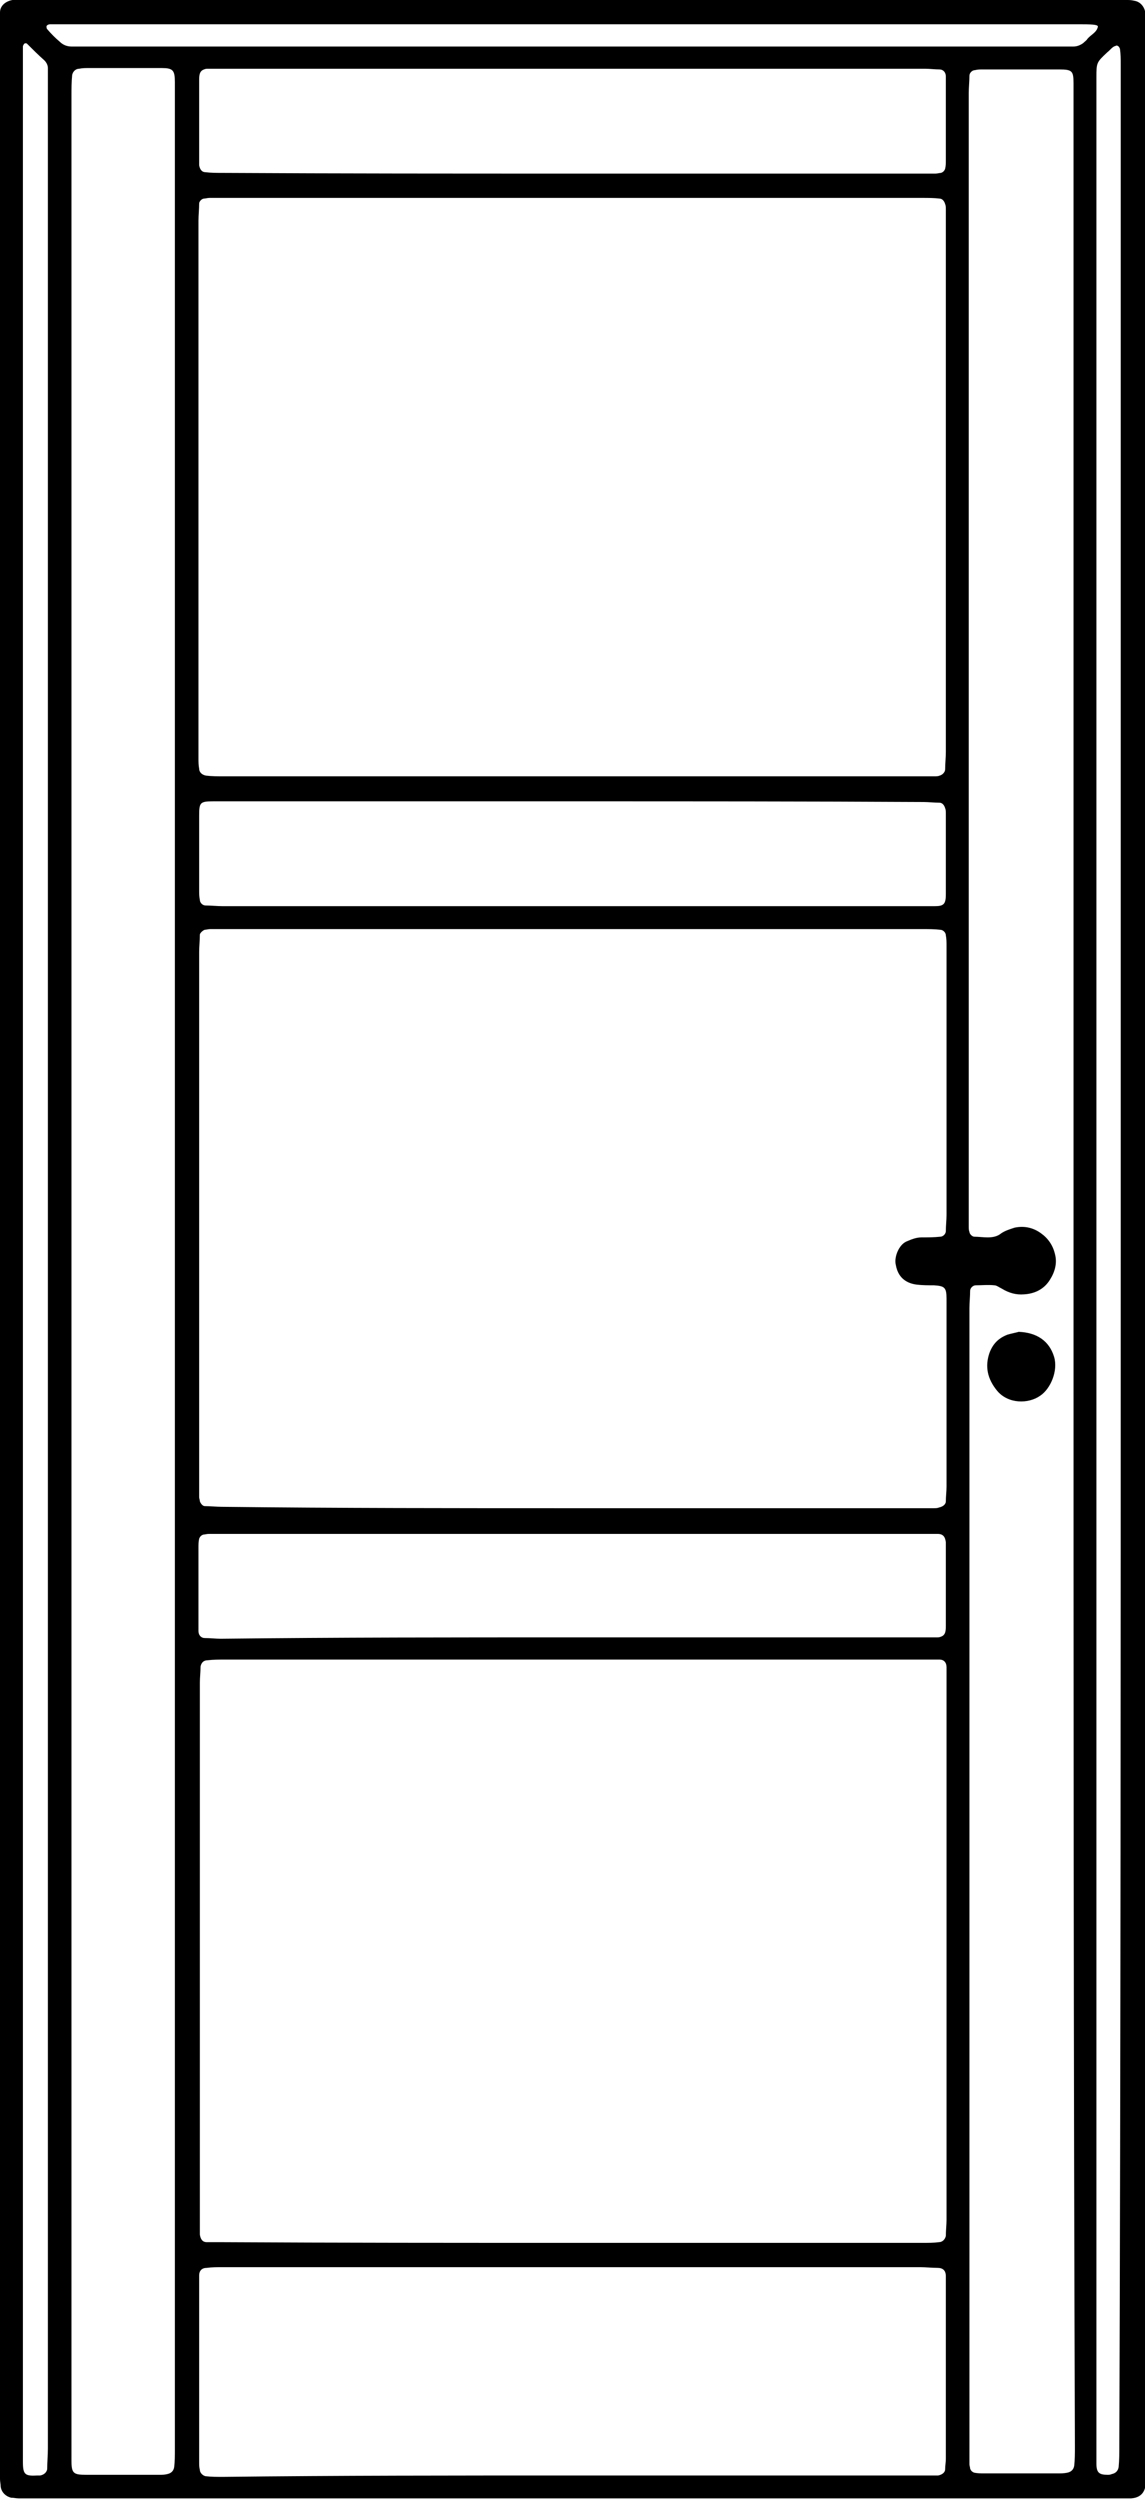 <?xml version="1.0" encoding="utf-8"?>
<!-- Generator: Adobe Illustrator 25.0.0, SVG Export Plug-In . SVG Version: 6.00 Build 0)  -->
<svg version="1.1" id="Layer_1" xmlns="http://www.w3.org/2000/svg" xmlns:xlink="http://www.w3.org/1999/xlink" x="0px" y="0px"
	 viewBox="0 0 165 360" style="enable-background:new 0 0 165 360;" xml:space="preserve">
<g>
	<path d="M0,179.8C0,121.4,0,63,0,4.6c0-0.9,0-1.8,0-2.8c0-0.9,0.7-1.6,1.8-1.8C2.1,0,2.4,0,2.7,0c0.6,0,1.3,0,1.9,0
		c51.9,0,103.9,0,155.8,0c0.6,0,1.3,0,1.9,0c0.4,0,0.7,0,1.1,0.1c0.8,0.1,1.4,0.7,1.6,1.5c0.1,0.3,0.1,0.6,0.1,0.8
		c0,0.7,0,1.4,0,2.1c0,117,0,234,0,350.9c0,0.8,0,1.6,0,2.3c-0.1,1.3-0.8,2-2.1,2.1c-0.4,0-0.7,0-1.1,0c-0.6,0-1.1,0-1.7,0
		c-51.7,0-103.5,0-155.2,0c-0.8,0-1.6,0-2.3,0c-0.4,0-0.7-0.1-1.1-0.1c-0.8-0.2-1.4-0.8-1.5-1.6c0-0.4-0.1-0.7-0.1-1.1
		c0-0.8,0-1.6,0-2.3C0,296.5,0,238.2,0,179.8z M82.4,323c16.9,0,33.7,0,50.6,0c0.8,0,1.6,0,2.3-0.1c0.5,0,0.9-0.4,1-0.9
		c0-0.8,0.1-1.6,0.1-2.3c0-24.3,0-48.5,0-72.8c0-1.8,0-3.5,0-5.3c0-0.5,0-1,0-1.5c0-0.7-0.4-1.1-1-1.1c-0.7,0-1.4,0-2.1,0
		c-10.4,0-20.7,0-31.1,0c-23.3,0-46.6,0-69.8,0c-0.8,0-1.7,0-2.5,0.1c-0.6,0-0.9,0.4-1,0.9c0,0.8-0.1,1.6-0.1,2.3
		c0,25.8,0,51.6,0,77.4c0,0.5,0,1,0,1.5c0,0.2,0,0.4,0,0.6c0.1,0.7,0.4,1.1,1,1.1c0.8,0,1.6,0,2.3,0C48.8,323,65.6,323,82.4,323z
		 M82.5,28.5c-16.7,0-33.4,0-50.2,0c-0.7,0-1.4,0-2.1,0c-0.3,0-0.6,0.1-0.8,0.1c-0.3,0-0.7,0.4-0.7,0.7c0,0.8-0.1,1.7-0.1,2.5
		c0,24.3,0,48.7,0,73c0,1.5,0,3,0,4.4c0,0.5,0,1,0.1,1.5c0,0.5,0.4,0.9,1,1c0.8,0.1,1.7,0.1,2.5,0.1c33.5,0,67,0,100.5,0
		c0.6,0,1.3,0,1.9,0c0.3,0,0.6,0,0.8-0.1c0.4-0.1,0.8-0.5,0.8-0.9c0-0.8,0.1-1.7,0.1-2.5c0-25.5,0-50.9,0-76.4c0-0.6,0-1.1,0-1.7
		c0-0.3,0-0.6-0.1-0.8c-0.1-0.4-0.4-0.8-0.8-0.8c-0.8-0.1-1.7-0.1-2.5-0.1C116.1,28.5,99.3,28.5,82.5,28.5z M82.4,217.2
		c16.7,0,33.4,0,50.2,0c0.6,0,1.3,0,1.9,0c0.3,0,0.6,0,0.8-0.1c0.5-0.1,1-0.4,1-0.9c0-0.7,0.1-1.4,0.1-2.1c0-8.6,0-17.2,0-25.8
		c0-0.4,0-0.9,0-1.3c0-1.6-0.3-1.8-1.8-1.9c-0.8,0-1.7,0-2.5-0.1c-1.6-0.2-2.7-1.1-3-2.8c-0.3-1.1,0.4-2.9,1.5-3.4
		c0.7-0.3,1.4-0.6,2.2-0.6c0.9,0,1.8,0,2.7-0.1c0.4,0,0.8-0.4,0.8-0.8c0-0.8,0.1-1.6,0.1-2.3c0-10.8,0-21.6,0-32.4
		c0-2.1,0-4.2,0-6.4c0-0.5,0-1-0.1-1.5c0-0.4-0.4-0.8-0.8-0.8c-0.8-0.1-1.7-0.1-2.5-0.1c-33.6,0-67.2,0-100.8,0c-0.6,0-1.3,0-1.9,0
		c-0.3,0-0.6,0.1-0.8,0.1c-0.3,0.1-0.7,0.5-0.7,0.7c0,0.8-0.1,1.7-0.1,2.5c0,25.5,0,51.1,0,76.6c0,0.6,0,1.3,0,1.9
		c0,0.2,0.1,0.4,0.1,0.6c0.1,0.3,0.4,0.7,0.7,0.7c0.8,0,1.7,0.1,2.5,0.1C48.8,217.2,65.6,217.2,82.4,217.2z M10.3,183.2
		c0,56.3,0,112.6,0,168.9c0,0.8,0,1.6,0,2.3c0,1.8,0.3,2,2.1,2c3.5,0,7.1,0,10.6,0c0.4,0,0.7,0,1.1-0.1c0.5-0.1,0.9-0.4,1-1
		c0.1-0.8,0.1-1.7,0.1-2.5c0-113.2,0-226.3,0-339.5c0-0.5,0-1,0-1.5c0-1.7-0.3-2-1.9-2c-0.1,0-0.3,0-0.4,0c-3.4,0-6.8,0-10.2,0
		c-0.4,0-0.8,0-1.3,0.1c-0.5,0-0.9,0.4-1,0.9c-0.1,1-0.1,2-0.1,3C10.3,70.4,10.3,126.8,10.3,183.2z M154.7,183.4
		c0-56.4,0-112.7,0-169.1c0-0.8,0-1.6,0-2.3c0-1.8-0.2-2-2.1-2c-3.7,0-7.3,0-11,0c-0.4,0-0.7,0-1.1,0.1c-0.4,0-0.8,0.4-0.8,0.8
		c0,0.8-0.1,1.7-0.1,2.5c0,53.8,0,107.5,0,161.3c0,0.6,0,1.3,0,1.9c0,0.3,0,0.6,0.1,0.8c0,0.3,0.4,0.7,0.7,0.7
		c0.6,0,1.3,0.1,1.9,0.1c0.7,0,1.4-0.1,2-0.6c0.6-0.4,1.3-0.6,1.9-0.8c1.4-0.3,2.7,0,3.8,0.8c1,0.7,1.7,1.7,2,2.9
		c0.4,1.4,0,2.7-0.7,3.8c-0.8,1.3-2.1,2-3.7,2.1c-1.2,0.1-2.2-0.2-3.2-0.8c-0.4-0.2-0.8-0.5-1.1-0.5c-0.9-0.1-1.8,0-2.7,0
		c-0.4,0-0.8,0.4-0.8,0.8c0,0.8-0.1,1.7-0.1,2.5c0,54.8,0,109.6,0,164.4c0,0.7,0,1.4,0,2.1c0,0.2,0.1,0.4,0.1,0.6
		c0.1,0.3,0.3,0.5,0.6,0.6c0.5,0.1,1,0.1,1.5,0.1c3.5,0,7.1,0,10.6,0c0.4,0,0.8,0,1.3-0.1c0.5-0.1,0.9-0.4,1-1
		c0.1-0.9,0.1-1.8,0.1-2.7C154.7,296.3,154.7,239.9,154.7,183.4z M82.4,356.5c16.7,0,33.4,0,50.1,0c0.6,0,1.3,0,1.9,0
		c0.3,0,0.6,0,0.8,0c0.5-0.1,1-0.4,1-0.9c0-0.5,0.1-1,0.1-1.5c0-8.3,0-16.6,0-25c0-0.4,0-0.9,0-1.3c0-0.8-0.4-1.2-1.2-1.2
		c-0.8,0-1.7-0.1-2.5-0.1c-24.5,0-49.1,0-73.6,0c-9,0-17.9,0-26.9,0c-0.8,0-1.6,0-2.3,0.1c-0.7,0-1.1,0.4-1.1,1.1c0,0.4,0,0.7,0,1.1
		c0,8.6,0,17.2,0,25.8c0,0.4,0,0.7,0.1,1.1c0,0.4,0.4,0.8,0.8,0.9c0.8,0.1,1.7,0.1,2.5,0.1C48.8,356.5,65.6,356.5,82.4,356.5z
		 M82.5,235.8c16.8,0,33.6,0,50.4,0c0.7,0,1.4,0,2.1,0c0.2,0,0.4,0,0.6-0.1c0.3-0.1,0.5-0.3,0.6-0.6c0.1-0.3,0.1-0.7,0.1-1
		c0-3.8,0-7.6,0-11.4c0-0.2,0-0.4,0-0.6c-0.1-0.8-0.4-1.2-1.2-1.2c-0.7,0-1.4,0-2.1,0c-33.7,0-67.5,0-101.2,0c-0.6,0-1.1,0-1.7,0
		c-0.3,0-0.6,0.1-0.8,0.1c-0.3,0.1-0.5,0.3-0.6,0.6c-0.1,0.4-0.1,0.8-0.1,1.3c0,3.7,0,7.5,0,11.2c0,0.3,0,0.6,0,0.8
		c0,0.6,0.4,1,0.9,1c0.8,0,1.6,0.1,2.3,0.1C48.8,235.8,65.7,235.8,82.5,235.8z M82.5,25c16.7,0,33.4,0,50.2,0c0.7,0,1.4,0,2.1,0
		c0.3,0,0.6-0.1,0.8-0.1c0.3-0.1,0.5-0.3,0.6-0.6c0.1-0.4,0.1-0.8,0.1-1.3c0-3.7,0-7.5,0-11.2c0-0.3,0-0.6,0-0.8c0-0.6-0.4-1-0.9-1
		c-0.7,0-1.4-0.1-2.1-0.1c-33.9,0-67.7,0-101.6,0c-0.6,0-1.1,0-1.7,0c-0.2,0-0.4,0-0.6,0.1c-0.3,0.1-0.5,0.3-0.6,0.6
		c-0.1,0.3-0.1,0.7-0.1,1c0,3.9,0,7.8,0,11.6c0,0.2,0,0.4,0,0.6c0.1,0.6,0.4,1,0.9,1c0.8,0.1,1.7,0.1,2.5,0.1C49,25,65.8,25,82.5,25
		z M82.8,115.4c-16.7,0-33.4,0-50.2,0c-0.6,0-1.3,0-1.9,0c-1.9,0-2,0.2-2,2.1c0,3.6,0,7.2,0,10.8c0,0.4,0,0.8,0.1,1.3
		c0,0.4,0.4,0.8,0.8,0.8c0.8,0,1.7,0.1,2.5,0.1c33.6,0,67.2,0,100.7,0c0.6,0,1.3,0,1.9,0c1.3,0,1.6-0.3,1.6-1.7c0-3.9,0-7.8,0-11.6
		c0-0.3,0-0.6-0.1-0.8c-0.1-0.4-0.4-0.8-0.8-0.8c-0.8,0-1.6-0.1-2.3-0.1C116.3,115.4,99.5,115.4,82.8,115.4z M3.3,180.9
		c0,57.2,0,114.3,0,171.5c0,0.7,0,1.4,0,2.1c0,1.9,0.3,2.1,2.1,2c0.1,0,0.3,0,0.4,0c0.5-0.1,0.9-0.4,1-0.9c0-1,0.1-2,0.1-3
		c0-113.2,0-226.5,0-339.8c0-0.6,0-1.3,0-1.9c0-0.4,0-0.7,0-1.1c0-0.4-0.2-0.8-0.5-1.1C5.5,7.9,4.7,7.1,3.9,6.3
		c-0.1-0.1-0.3-0.1-0.4,0C3.4,6.4,3.3,6.6,3.3,6.7c0,0.9,0,1.7,0,2.5C3.3,66.4,3.3,123.7,3.3,180.9z M161.5,181.1
		c0-50.8,0-101.6,0-152.4c0-6.5,0-13,0-19.5c0-0.7,0-1.4-0.1-2.1c0-0.1-0.1-0.3-0.2-0.4c-0.1-0.1-0.3-0.2-0.4-0.1
		c-0.5,0.1-0.8,0.6-1.2,0.9c-1.6,1.5-1.6,1.5-1.6,3.7c0,0.3,0,0.6,0,0.8c0,113.7,0,227.4,0,341.1c0,0.6,0,1.1,0,1.7
		c0,1.3,0.4,1.6,1.6,1.6c0.2,0,0.4,0,0.6-0.1c0.5-0.1,0.9-0.4,1-1c0.1-1,0.1-2,0.1-3C161.5,295.4,161.5,238.2,161.5,181.1z
		 M82.5,3.5c-24.2,0-48.4,0-72.6,0c-0.6,0-1.3,0-1.9,0c-0.3,0-0.6,0-0.8,0c-0.3,0-0.5,0.2-0.5,0.3c0,0.1,0,0.3,0.1,0.4
		C7.4,4.9,8,5.5,8.6,6c0.5,0.5,1.1,0.7,1.7,0.7c0.8,0,1.7,0,2.5,0c46.4,0,92.8,0,139.2,0c0.6,0,1.3,0,1.9,0c0.3,0,0.6,0,0.8,0
		c0.5,0,1-0.2,1.4-0.5c0.2-0.2,0.5-0.4,0.6-0.6c0.5-0.6,1.3-0.9,1.5-1.7c0.1-0.3-0.4-0.4-2.2-0.4c-0.5,0-1,0-1.5,0
		C130.6,3.5,106.6,3.5,82.5,3.5z"/>
	<path d="M146.8,191.8c2.6,0.1,4.4,1.3,5.1,3.6c0.6,2-0.5,4.6-2,5.6c-1.7,1.2-4.6,1.2-6.2-0.7c-1.4-1.7-1.8-3.5-1.1-5.5
		c0.5-1.3,1.3-2.1,2.6-2.6C145.9,192,146.5,191.9,146.8,191.8z"/>
</g>
</svg>
